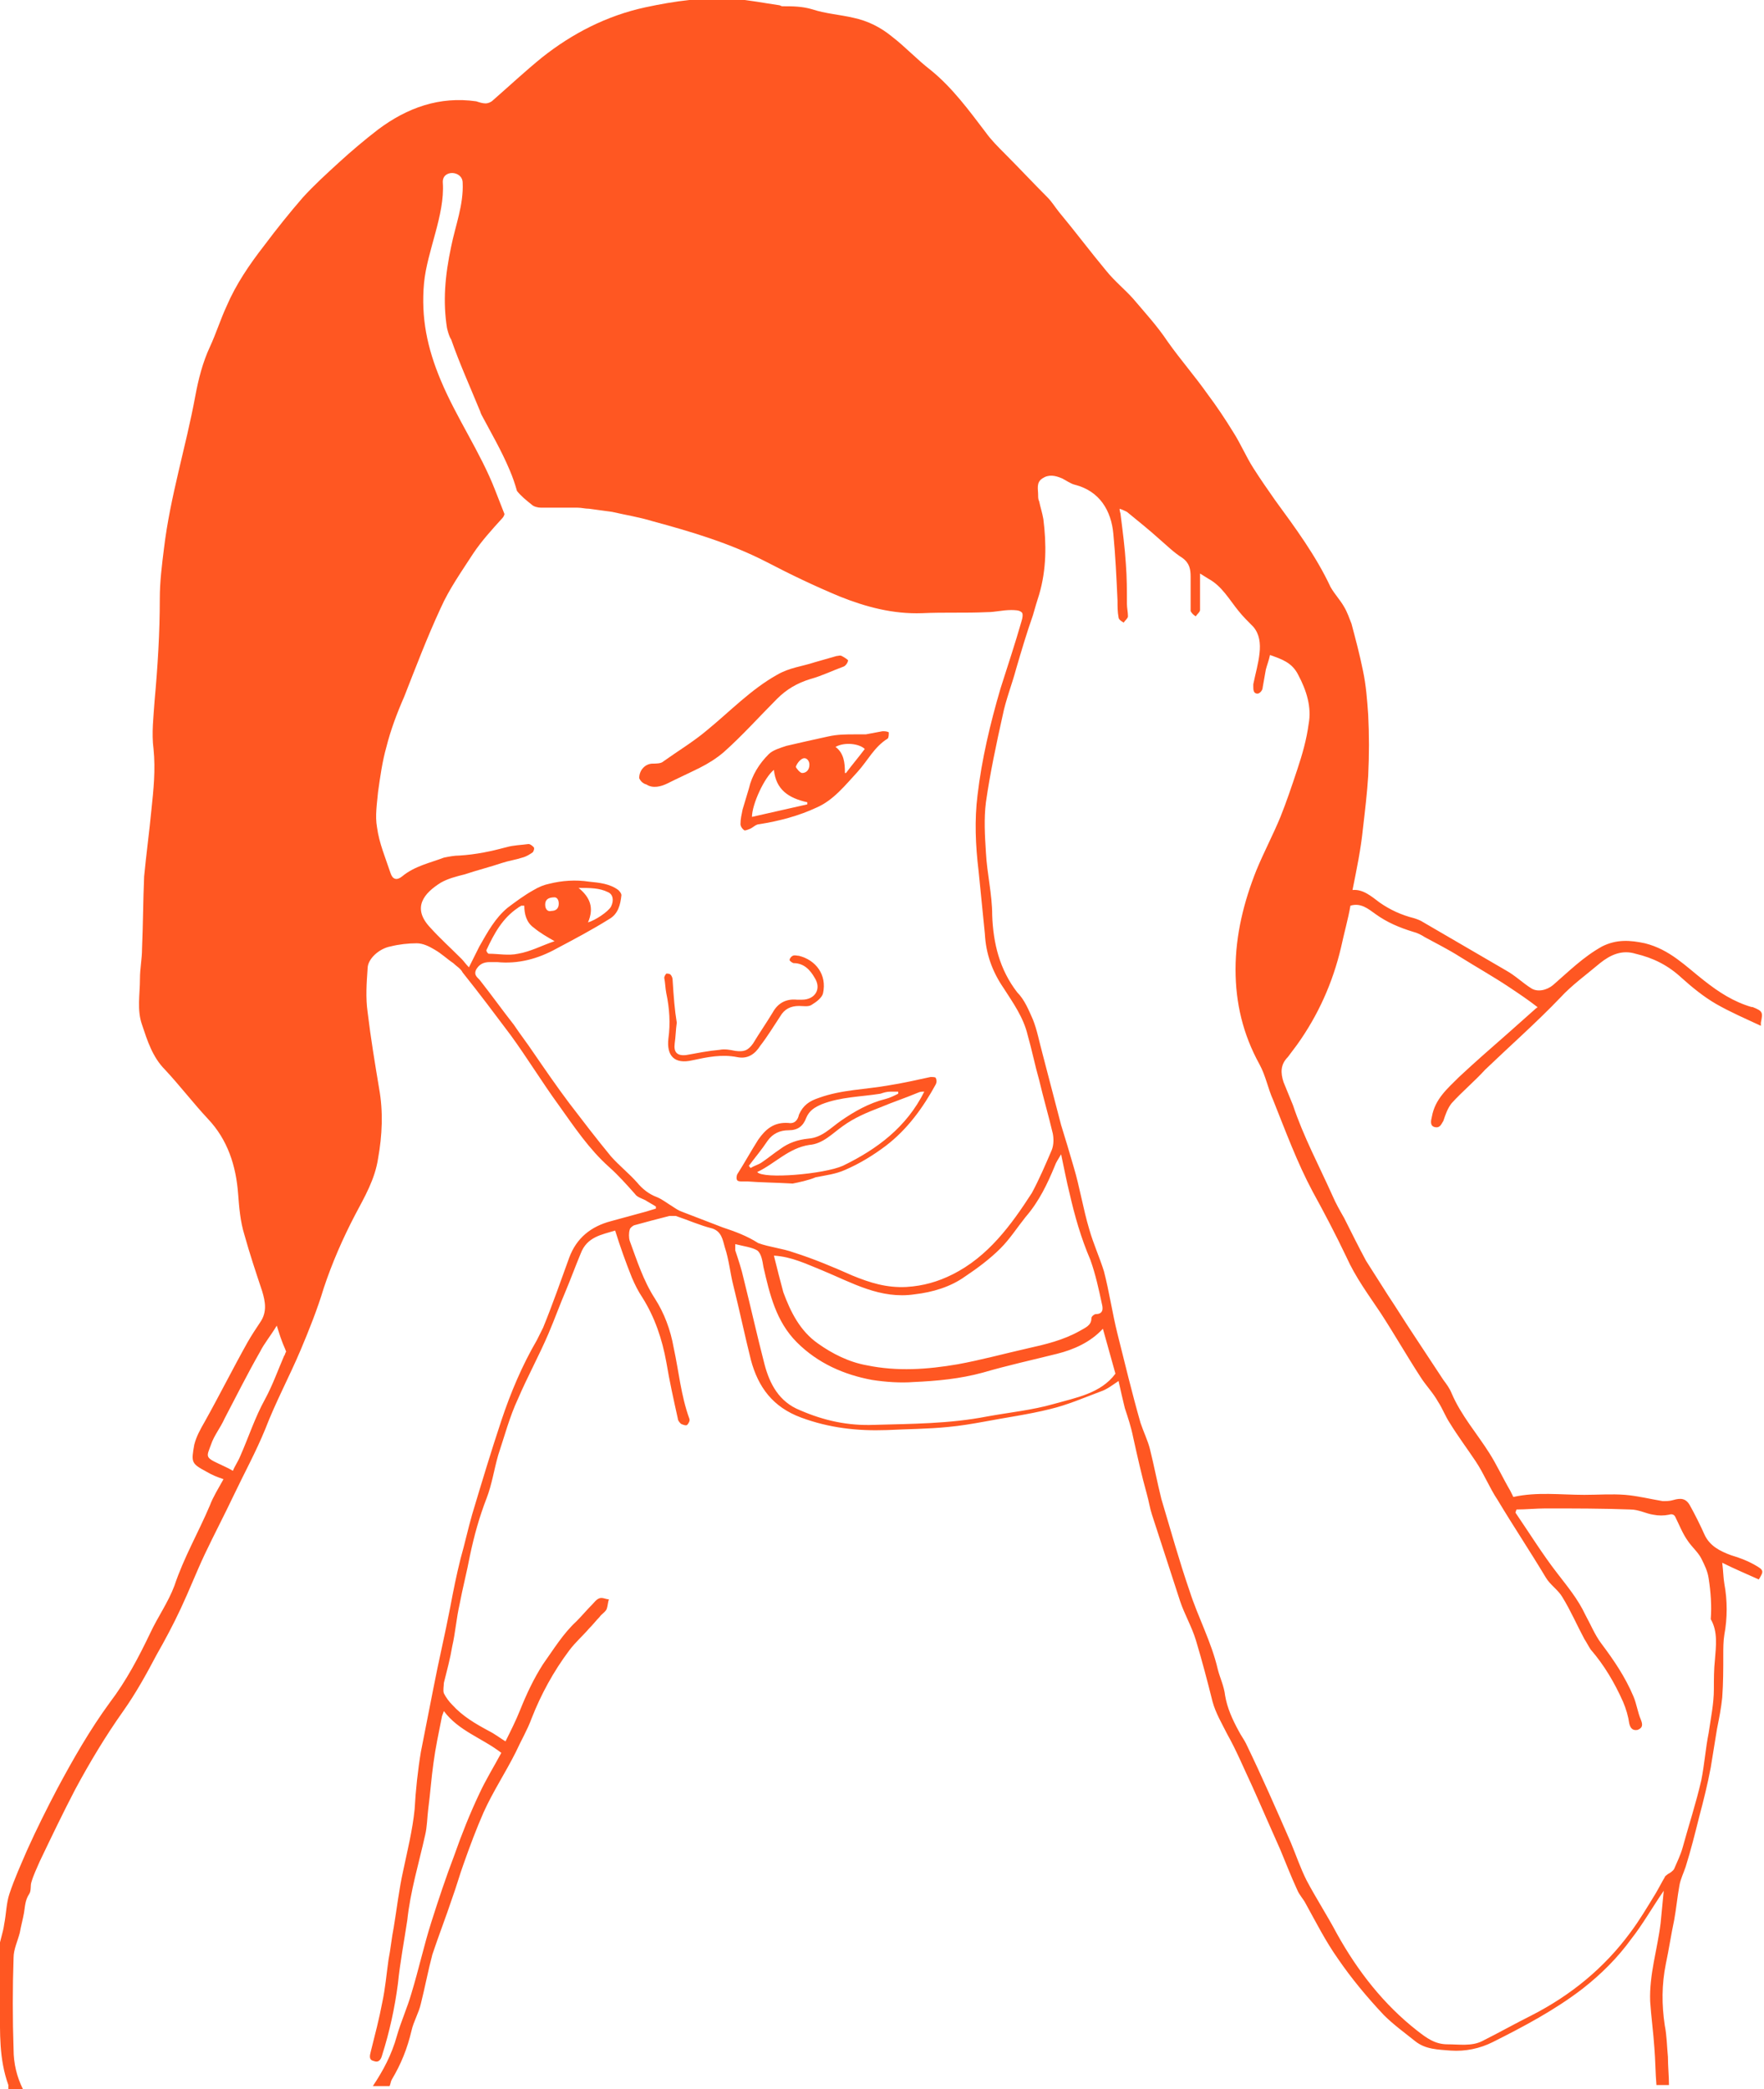 <?xml version="1.0" encoding="utf-8"?>
<!-- Generator: Adobe Illustrator 19.2.1, SVG Export Plug-In . SVG Version: 6.00 Build 0)  -->
<svg version="1.1" id="Layer_1" xmlns="http://www.w3.org/2000/svg" xmlns:xlink="http://www.w3.org/1999/xlink" x="0px" y="0px"
	 viewBox="0 0 168.9 200" style="enable-background:new 0 0 168.9 200;" xml:space="preserve">
<style type="text/css">
	.st0{fill:#FF5722;}
</style>
<g id="swimear-girl_1_">
	<path class="st0" d="M168,149.8c-0.7-0.4-1.5-0.7-2.2-0.9c-1.1-0.4-2.1-0.9-2.6-2c-0.4-0.9-0.9-1.9-1.4-2.8
		c-0.4-0.7-0.9-0.7-1.6-0.5c-0.3,0.1-0.7,0.1-1,0.1c-1.2-0.2-2.4-0.5-3.6-0.6c-1.3-0.1-2.6,0-3.9,0c-2.3,0-4.5-0.3-6.8,0.2
		c-0.1-0.2-0.2-0.4-0.3-0.6c-0.7-1.2-1.3-2.5-2-3.6c-1.2-1.9-2.7-3.6-3.6-5.7c-0.2-0.5-0.5-0.9-0.8-1.3c-1-1.5-1.9-2.9-2.9-4.4
		c-0.8-1.2-1.6-2.5-2.4-3.7c-0.7-1.1-1.4-2.2-2.1-3.3c-0.7-1.3-1.4-2.7-2.1-4.1c-0.4-0.7-0.8-1.4-1.1-2.1c-1.3-2.9-2.8-5.7-3.8-8.7
		c-0.3-0.7-0.6-1.5-0.9-2.2c-0.3-0.9-0.3-1.7,0.4-2.4c0.3-0.4,0.6-0.8,0.9-1.2c2-2.8,3.4-5.9,4.2-9.3c0.3-1.4,0.7-2.8,0.9-4
		c1-0.3,1.7,0.3,2.4,0.8c1.1,0.8,2.3,1.3,3.6,1.7c0.4,0.1,0.8,0.3,1.1,0.5c1.1,0.6,2.3,1.2,3.4,1.9c1.6,1,3.2,1.9,4.7,2.9
		c0.9,0.6,1.8,1.2,2.7,1.9c0,0,0,0.1-0.1,0.1c-0.9,0.8-1.8,1.6-2.7,2.4c-1.6,1.4-3.2,2.8-4.7,4.2c-1.1,1.1-2.3,2.1-2.6,3.8
		c-0.1,0.4-0.2,0.9,0.3,1c0.5,0.1,0.6-0.3,0.8-0.6c0.2-0.6,0.4-1.2,0.8-1.7c1-1.1,2.2-2.1,3.2-3.2c2.4-2.3,4.9-4.5,7.2-6.9
		c1.1-1.2,2.5-2.2,3.8-3.3c1-0.8,2.1-1.3,3.4-0.9c1.7,0.4,3.1,1.1,4.4,2.3c1,0.9,2.1,1.8,3.3,2.5c1.4,0.8,2.8,1.4,4.3,2.1
		c0-0.1,0-0.2,0-0.3c0.2-1,0.2-1.1-0.8-1.5c0,0-0.1,0-0.1,0c-1.7-0.5-3.1-1.4-4.5-2.5c-1.8-1.4-3.3-3-5.7-3.6
		c-1.4-0.3-2.7-0.4-4.1,0.3c-1.8,1-3.2,2.4-4.7,3.7c-0.6,0.5-1.5,0.7-2.1,0.3c-0.8-0.5-1.5-1.2-2.4-1.7c-2.6-1.5-5.3-3.1-7.9-4.6
		c-0.3-0.2-0.6-0.3-0.9-0.4c-1.2-0.3-2.3-0.8-3.3-1.5c-0.8-0.6-1.6-1.3-2.6-1.2c0.4-2,0.8-3.9,1-5.9c0.2-1.7,0.4-3.4,0.5-5
		c0.1-2,0.1-4,0-5.9c-0.1-1.4-0.2-2.8-0.5-4.2c-0.3-1.5-0.7-3-1.1-4.5c-0.2-0.5-0.4-1.1-0.7-1.6c-0.4-0.7-0.9-1.2-1.3-1.9
		c-1.4-3-3.4-5.7-5.3-8.3c-0.7-1-1.4-2-2.1-3.1c-0.7-1.1-1.2-2.3-1.9-3.4c-0.8-1.3-1.6-2.5-2.5-3.7c-1.2-1.7-2.6-3.3-3.8-5
		c-1-1.5-2.2-2.8-3.3-4.1c-0.8-0.9-1.8-1.7-2.6-2.7c-1.5-1.8-3-3.8-4.5-5.6c-0.4-0.5-0.7-1-1.1-1.4c-1.4-1.4-2.7-2.8-4.1-4.2
		c-0.6-0.6-1.3-1.3-1.8-2c-1.6-2.1-3.2-4.3-5.3-6c-1.3-1-2.4-2.2-3.7-3.2c-1.1-0.9-2.3-1.5-3.7-1.8c-1.3-0.3-2.7-0.4-3.9-0.8
		c-1-0.3-1.9-0.3-2.9-0.3c-0.1,0-0.2-0.1-0.3-0.1c-1.4-0.2-2.9-0.5-4.3-0.6c-2.9-0.2-5.7,0.2-8.5,0.8c-3.7,0.8-7,2.5-9.9,4.8
		c-1.6,1.3-3.1,2.7-4.7,4.1c-0.2,0.2-0.5,0.3-0.7,0.3c-0.3,0-0.6-0.1-0.9-0.2c-3.5-0.5-6.6,0.6-9.4,2.7c-1.3,1-2.6,2.1-3.8,3.2
		c-1.2,1.1-2.3,2.1-3.4,3.3c-1.3,1.5-2.5,3-3.7,4.6c-1.4,1.8-2.7,3.7-3.6,5.8c-0.6,1.3-1,2.6-1.6,3.9c-0.7,1.5-1.1,3.1-1.4,4.7
		c-0.9,4.9-2.4,9.6-3,14.6c-0.2,1.6-0.4,3.2-0.4,4.8c0,3.3-0.2,6.5-0.5,9.8c-0.1,1.5-0.3,3.1-0.1,4.6c0.2,2,0,3.9-0.2,5.8
		c-0.2,2.1-0.5,4.3-0.7,6.4c-0.1,2.3-0.1,4.6-0.2,6.9c0,1-0.2,1.9-0.2,2.9c0,1.5-0.3,3,0.2,4.4c0.5,1.5,1,3.1,2.2,4.3
		c1.4,1.5,2.7,3.2,4.1,4.7c1.9,2,2.7,4.5,2.9,7.2c0.1,1.3,0.2,2.6,0.6,3.9c0.5,1.8,1.1,3.6,1.7,5.4c0.3,1,0.5,2-0.2,3
		c-0.4,0.6-0.8,1.2-1.2,1.9c-1.4,2.5-2.7,5.1-4.1,7.6c-0.4,0.7-0.8,1.4-1,2.2c-0.3,1.7-0.3,1.8,1.2,2.6c0.5,0.3,1,0.5,1.6,0.7
		c-0.5,0.9-1,1.7-1.3,2.5c-1.1,2.6-2.5,5-3.4,7.7c-0.6,1.6-1.6,3-2.3,4.5c-1.1,2.3-2.3,4.6-3.9,6.7c-1.9,2.6-3.5,5.4-5,8.2
		c-1,1.9-2,3.9-2.9,5.9c-0.6,1.4-1.2,2.7-1.7,4.2c-0.3,0.9-0.3,1.9-0.5,2.9c-0.1,0.8-0.4,1.5-0.5,2.3C0,188.4,0,190.2,0,192.1
		c0,2.5-0.1,5,0.8,7.5c0,0.1,0,0.3,0,0.4h1.4c-0.6-1.2-0.9-2.5-0.9-3.8c-0.1-2.9-0.1-5.9,0-8.8c0-0.8,0.4-1.6,0.6-2.4
		c0.1-0.6,0.3-1.3,0.4-1.9c0.1-0.6,0.1-1.2,0.5-1.8c0.2-0.3,0.1-0.8,0.2-1.1c0.2-0.7,0.5-1.3,0.8-2c1.1-2.3,2.2-4.6,3.4-6.9
		c1.4-2.6,2.9-5.1,4.6-7.5c1.2-1.7,2.2-3.5,3.2-5.4c0.8-1.4,1.6-2.9,2.3-4.4c0.8-1.7,1.5-3.5,2.3-5.2c0.9-1.9,1.9-3.8,2.8-5.7
		c1-2.1,2.1-4.1,3-6.3c1-2.6,2.3-5,3.4-7.6c0.8-1.9,1.6-3.9,2.2-5.9c0.8-2.4,1.8-4.7,3-7c0.9-1.7,1.9-3.4,2.2-5.4
		c0.4-2.2,0.5-4.5,0.1-6.7c-0.4-2.4-0.8-4.8-1.1-7.3c-0.2-1.4-0.1-2.8,0-4.2c0-0.9,1.1-1.9,2.2-2.1c0.8-0.2,1.7-0.3,2.5-0.3
		c0.6,0,1.2,0.3,1.7,0.6c0.7,0.4,1.2,0.9,1.8,1.3c0.3,0.3,0.7,0.5,0.9,0.9c1.6,2,3.1,4,4.6,6c1.6,2.2,3,4.5,4.6,6.7
		c1.5,2.1,2.9,4.2,4.8,5.9c0.9,0.8,1.7,1.7,2.5,2.6c0.2,0.3,0.6,0.4,1,0.6c0.3,0.2,0.7,0.4,1,0.6c0,0.1,0,0.1,0,0.2
		c-0.3,0.1-0.7,0.2-1,0.3c-1.1,0.3-2.2,0.6-3.3,0.9c-1.9,0.5-3.3,1.6-4,3.5c-0.8,2.2-1.6,4.5-2.5,6.7c-0.2,0.4-0.4,0.8-0.6,1.2
		c-1.4,2.4-2.5,5-3.4,7.7c-1,3-1.9,6-2.8,9c-0.4,1.4-0.7,2.8-1.1,4.2c-0.4,1.6-0.7,3.1-1,4.7c-0.5,2.6-1.1,5.1-1.6,7.7
		c-0.4,2-0.8,4.1-1.2,6.1c-0.3,1.8-0.5,3.7-0.6,5.5c-0.2,2-0.7,4-1.1,5.9c-0.4,1.8-0.6,3.6-0.9,5.4c-0.2,1-0.3,2.1-0.5,3.1
		c-0.2,1.4-0.3,2.7-0.6,4.1c-0.3,1.6-0.7,3.1-1.1,4.7c-0.1,0.4-0.2,0.8,0.3,0.9c0.5,0.2,0.7-0.2,0.8-0.6c0.7-2.2,1.2-4.5,1.5-6.8
		c0.2-2,0.6-4.1,0.9-6.1c0.3-2.8,1.1-5.4,1.7-8.1c0.2-0.8,0.2-1.7,0.3-2.5c0.2-1.5,0.3-3,0.5-4.4c0.2-1.5,0.5-2.9,0.8-4.4
		c0-0.1,0.1-0.3,0.2-0.6c1.4,1.9,3.7,2.6,5.5,4c-0.7,1.3-1.5,2.6-2.1,3.9c-0.9,1.9-1.7,3.9-2.4,5.9c-0.8,2.1-1.5,4.2-2.2,6.4
		c-0.7,2.2-1.2,4.5-1.9,6.8c-0.4,1.4-1,2.7-1.4,4.1c-0.5,1.8-1.3,3.3-2.3,4.8h1.6c0.1-0.2,0.1-0.4,0.2-0.6c0.9-1.5,1.5-3,1.9-4.7
		c0.2-0.9,0.7-1.7,0.9-2.6c0.4-1.6,0.7-3.2,1.1-4.7c0.6-1.8,1.3-3.6,1.9-5.4c0.4-1.1,0.7-2.2,1.1-3.3c0.6-1.7,1.2-3.3,1.9-4.9
		c0.9-2,2.1-3.8,3.1-5.8c0.5-1.1,1.1-2.1,1.5-3.2c0.9-2.3,2.1-4.5,3.6-6.5c0.6-0.8,1.3-1.4,1.9-2.1c0.4-0.4,0.7-0.8,1-1.1
		c0.2-0.3,0.6-0.5,0.7-0.8c0.1-0.3,0.1-0.6,0.2-0.9c-0.3,0-0.6-0.2-0.9-0.1c-0.3,0.1-0.5,0.4-0.7,0.6c-0.5,0.5-1,1.1-1.5,1.6
		c-1.3,1.2-2.2,2.7-3.2,4.1c-0.9,1.4-1.6,2.9-2.2,4.4c-0.4,1-0.9,2-1.4,3c-0.5-0.3-1-0.7-1.6-1c-1.3-0.7-2.5-1.4-3.5-2.5
		c-0.3-0.3-0.6-0.7-0.8-1.1c-0.1-0.3,0-0.7,0-1c0.3-1.2,0.6-2.3,0.8-3.5c0.3-1.3,0.4-2.7,0.7-4c0.3-1.6,0.7-3.1,1-4.7
		c0.4-1.9,0.9-3.7,1.6-5.5c0.5-1.3,0.7-2.7,1.1-4.1c0.6-1.8,1.1-3.7,1.9-5.4c0.9-2.1,2-4.1,2.9-6.2c0.6-1.4,1.1-2.8,1.7-4.2
		c0.5-1.2,0.9-2.3,1.4-3.5c0.6-1.6,2-1.8,3.3-2.2c0.5,1.6,1,3,1.6,4.5c0.3,0.7,0.6,1.3,1,1.9c1.2,1.9,1.9,4,2.3,6.2
		c0.3,1.8,0.7,3.6,1.1,5.4c0,0.2,0.2,0.4,0.3,0.5c0.2,0.1,0.5,0.2,0.6,0.1c0.1-0.1,0.3-0.4,0.2-0.6c-0.8-2.2-1-4.5-1.5-6.8
		c-0.3-1.7-0.9-3.3-1.8-4.7c-1.1-1.7-1.7-3.6-2.4-5.5c-0.1-0.3-0.1-0.8,0-1.1c0-0.1,0.2-0.3,0.4-0.4c1.1-0.3,2.2-0.6,3.4-0.9
		c0.2,0,0.4,0,0.6,0c1.2,0.4,2.3,0.9,3.5,1.2c0.9,0.3,1,1.1,1.2,1.8c0.4,1.2,0.5,2.4,0.8,3.6c0.6,2.4,1.1,4.8,1.7,7.2
		c0.7,2.6,2.1,4.5,4.8,5.5c2.7,1,5.4,1.3,8.2,1.2c2-0.1,3.9-0.1,5.9-0.3c1.1-0.1,2.3-0.3,3.4-0.5c2.1-0.4,4.3-0.7,6.3-1.2
		c1.7-0.4,3.3-1.1,4.9-1.7c0.6-0.2,1.1-0.6,1.7-1c0.2,0.9,0.4,1.8,0.6,2.6c0.3,0.9,0.6,1.8,0.8,2.8c0.4,1.8,0.8,3.6,1.3,5.4
		c0.2,0.7,0.3,1.4,0.5,2c0.9,2.8,1.8,5.5,2.7,8.3c0.4,1.2,1.1,2.4,1.5,3.7c0.6,2,1.1,3.9,1.6,5.9c0.3,1.1,0.9,2.1,1.4,3.1
		c0.9,1.6,1.6,3.3,2.4,5c0.9,2,1.8,4.1,2.7,6.1c0.5,1.2,1,2.5,1.6,3.8c0.2,0.5,0.6,0.9,0.8,1.3c1,1.8,1.9,3.6,3.1,5.3
		c1.3,1.9,2.8,3.7,4.4,5.4c0.9,0.9,2,1.7,3,2.5c1,0.8,2.2,0.8,3.4,0.9c1.4,0.1,2.8-0.2,4-0.8c3-1.5,6-3.1,8.6-5.1
		c1.8-1.4,3.4-3,4.7-4.8c1.1-1.4,2-3,3.1-4.6c-0.1,1.1-0.2,2.1-0.3,3.1c-0.3,2.5-1.1,4.9-1,7.5c0.1,1.5,0.3,2.9,0.4,4.4
		c0.1,1.2,0.1,2.4,0.2,3.6h1.2c0-0.9-0.1-1.8-0.1-2.7c-0.1-1-0.1-2-0.3-3c-0.3-2-0.3-3.9,0.1-5.9c0.3-1.4,0.5-2.8,0.8-4.2
		c0.2-1.1,0.3-2.2,0.5-3.3c0.1-0.6,0.4-1.2,0.6-1.8c0.5-1.6,0.9-3.2,1.3-4.8c0.4-1.5,0.8-3.1,1.1-4.7c0.2-1.2,0.4-2.5,0.6-3.7
		c0.2-1,0.4-2,0.5-3c0.1-1.4,0.1-2.7,0.1-4.1c0-0.6,0-1.3,0.1-1.9c0.3-1.6,0.3-3.3,0-4.9c-0.1-0.6-0.1-1.2-0.2-2
		c1.2,0.6,2.4,1.1,3.5,1.6C168.9,150.4,168.9,150.3,168,149.8z M27.2,129.8c-0.6,1.4-1.1,2.8-1.8,4.1c-1,1.8-1.6,3.7-2.4,5.5
		c-0.2,0.5-0.5,0.9-0.7,1.4c-0.5-0.3-1-0.5-1.4-0.7c-1.3-0.6-1.1-0.7-0.7-1.8c0.3-0.9,0.9-1.6,1.3-2.5c1.1-2.1,2.2-4.3,3.4-6.4
		c0.4-0.8,1-1.5,1.6-2.5c0.2,0.6,0.3,1,0.5,1.5c0.1,0.3,0.3,0.7,0.4,1C27.3,129.5,27.3,129.7,27.2,129.8z M69.2,117.5
		c-1.3-0.5-2.6-1-3.9-1.5c-0.3-0.1-0.6-0.3-0.9-0.5c-0.5-0.3-1-0.7-1.5-0.9c-0.8-0.3-1.4-0.8-1.9-1.4c-0.8-0.9-1.7-1.6-2.5-2.5
		c-1.4-1.7-2.7-3.4-4-5.1c-1.2-1.6-2.3-3.2-3.4-4.8c-0.6-0.9-1.3-1.8-1.9-2.7c-1.1-1.4-2.1-2.8-3.2-4.2c-0.2-0.3-0.7-0.5-0.4-1.1
		c0.3-0.5,0.7-0.7,1.3-0.7c0.2,0,0.5,0,0.7,0c2,0.2,3.9-0.3,5.7-1.3c1.7-0.9,3.4-1.8,5-2.8c0.9-0.5,1.1-1.4,1.2-2.3
		c0-0.2-0.2-0.4-0.3-0.5c-0.8-0.6-1.8-0.7-2.8-0.8c-1.3-0.2-2.6-0.1-3.8,0.2c-0.5,0.1-1,0.3-1.5,0.6c-0.9,0.5-1.7,1.1-2.5,1.7
		c-1.2,1-1.9,2.3-2.7,3.7c-0.3,0.6-0.6,1.2-1,2c-0.3-0.3-0.5-0.6-0.7-0.8c-1-1-2.1-2-3-3c-1.8-1.9-0.6-3.3,1-4.3
		c0.7-0.4,1.5-0.6,2.3-0.8c1.2-0.4,2.4-0.7,3.6-1.1c0.6-0.2,1.3-0.3,1.9-0.5c0.4-0.1,0.7-0.3,1-0.5c0.1-0.1,0.2-0.4,0.1-0.5
		c-0.1-0.1-0.3-0.3-0.5-0.3c-0.7,0.1-1.4,0.1-2.1,0.3c-1.5,0.4-2.9,0.7-4.5,0.8c-0.5,0-1,0.1-1.5,0.2c-1.3,0.5-2.8,0.8-4,1.8
		c-0.5,0.4-0.9,0.3-1.1-0.3c-0.5-1.5-1.1-2.9-1.3-4.4c-0.2-1.1,0-2.3,0.1-3.4c0.2-1.4,0.4-2.9,0.8-4.3c0.4-1.6,1-3.2,1.7-4.8
		c1.1-2.8,2.2-5.7,3.5-8.5c0.8-1.8,2-3.5,3.1-5.2c0.8-1.2,1.8-2.3,2.8-3.4c0.1-0.1,0.2-0.3,0.2-0.4c-0.3-0.8-0.6-1.5-0.9-2.3
		c-1.4-3.6-3.7-6.9-5.2-10.5c-1.3-3.1-1.9-6-1.6-9.3c0.3-3.1,2-6.5,1.8-9.6c-0.1-1.3,1.9-1.2,1.9,0c0.1,2.1-0.7,4.1-1.1,6.1
		c-0.6,2.8-0.8,5.3-0.4,7.8c0.1,0.4,0.2,0.8,0.4,1.1c0.8,2.3,1.8,4.5,2.7,6.7c0.1,0.2,0.1,0.3,0.2,0.5c0.9,1.7,1.9,3.4,2.7,5.3
		c0.3,0.7,0.5,1.3,0.7,2c0.4,0.5,0.9,0.9,1.4,1.3c0.2,0.2,0.6,0.3,0.9,0.3c1.2,0,2.3,0,3.5,0c0.4,0,0.7,0.1,1.1,0.1
		c0.7,0.1,1.5,0.2,2.2,0.3c1.3,0.3,2.6,0.5,3.9,0.9c3.7,1,7.4,2.1,10.9,3.9c2.3,1.2,4.6,2.3,7,3.3c2.5,1,5.1,1.7,7.9,1.6
		c2.1-0.1,4.1,0,6.2-0.1c0.8,0,1.5-0.2,2.3-0.2c0.3,0,0.8,0,1,0.2c0.2,0.1,0.1,0.6,0,0.9c-0.6,2.1-1.3,4.2-2,6.4
		c-1,3.4-1.8,6.8-2.2,10.2c-0.3,2.4-0.2,4.8,0.1,7.3c0.2,2,0.4,4,0.6,6c0.1,1.9,0.7,3.6,1.8,5.2c0.9,1.4,1.9,2.8,2.3,4.5
		c0.4,1.4,0.7,2.9,1.1,4.3c0.4,1.7,0.9,3.4,1.3,5.1c0.1,0.5,0.1,1.1-0.1,1.6c-0.6,1.4-1.2,2.8-1.9,4.1c-2,3.1-4.2,6.1-7.6,7.8
		c-1.4,0.7-2.8,1.1-4.4,1.2c-1.9,0.1-3.5-0.4-5.2-1.1c-1.8-0.8-3.7-1.6-5.6-2.2c-1.1-0.4-2.3-0.5-3.4-0.9
		C71.5,118.3,70.4,117.9,69.2,117.5z M53.1,90.1c-1.2,0.4-2.3,1-3.5,1.2c-0.9,0.2-1.9,0-2.8,0c-0.1,0-0.3-0.3-0.2-0.4
		c0.7-1.5,1.5-3,3-4c0.1-0.1,0.2-0.1,0.3-0.2c0.1,0,0.1,0,0.3,0c0,0.8,0.2,1.6,0.9,2.1C51.7,89.3,52.4,89.7,53.1,90.1z M52.2,86.6
		c0-0.4,0.2-0.7,0.9-0.7c0.2,0,0.4,0.2,0.4,0.6c0,0.5-0.3,0.7-0.7,0.7C52.5,87.3,52.2,87.1,52.2,86.6z M55.4,85c1.1,0,2,0,2.8,0.4
		c0.5,0.2,0.6,0.8,0.3,1.4c-0.3,0.5-1.5,1.3-2.2,1.5C56.9,86.9,56.5,85.9,55.4,85z M101,111.6c0.1-0.3,0.3-0.6,0.6-1.1
		c0.3,1.4,0.5,2.5,0.8,3.7c0.5,2.2,1.1,4.3,2,6.4c0.5,1.4,0.8,2.8,1.1,4.2c0.1,0.4,0.2,1-0.6,1c-0.1,0-0.4,0.2-0.4,0.4
		c0,0.7-0.6,0.9-1.1,1.2c-1.6,0.9-3.3,1.3-5.1,1.7c-2.2,0.5-4.4,1.1-6.6,1.5c-2.9,0.5-5.8,0.7-8.7,0.1c-1.7-0.3-3.3-1.1-4.7-2.1
		c-1.7-1.2-2.6-3-3.3-4.9c-0.3-1.1-0.6-2.3-0.9-3.5c1.7,0.1,3.1,0.8,4.6,1.4c2.9,1.2,5.6,2.8,8.9,2.3c1.7-0.2,3.4-0.7,4.8-1.7
		c1.2-0.8,2.4-1.7,3.4-2.7c0.9-0.9,1.6-2,2.4-3C99.5,115,100.3,113.3,101,111.6z M100.9,134.4c-2.1,0.6-4.2,0.8-6.4,1.2
		c-3.6,0.7-7.2,0.7-10.8,0.8c-2.5,0.1-4.8-0.4-7.1-1.4c-2-0.8-2.9-2.5-3.4-4.4c-0.7-2.7-1.3-5.4-2-8.2c-0.2-0.9-0.5-1.8-0.8-2.7
		c0-0.2,0-0.3,0-0.6c0.8,0.2,1.6,0.3,2.1,0.6c0.4,0.3,0.5,1,0.6,1.6c0.6,2.6,1.2,5.2,3.2,7.2c2,2,4.5,3.1,7.2,3.6
		c1.3,0.2,2.7,0.3,4,0.2c2.2-0.1,4.4-0.3,6.6-0.9c2.4-0.7,4.7-1.2,7.1-1.8c1.6-0.4,3.2-1.1,4.4-2.4c0.4,1.4,0.8,2.9,1.2,4.3
		C105.4,133.4,103,133.8,100.9,134.4z M164.2,158.9c-0.1,0.9-0.1,1.9-0.1,2.8c0,1.4-0.3,2.8-0.5,4.2c-0.3,1.5-0.4,3-0.7,4.5
		c-0.5,2.2-1.2,4.3-1.8,6.5c-0.2,0.7-0.5,1.3-0.8,2c-0.1,0.2-0.4,0.4-0.6,0.5c-0.1,0.1-0.3,0.2-0.3,0.3c-0.3,0.5-0.6,1.1-0.9,1.6
		c-0.8,1.3-1.5,2.5-2.4,3.7c-2.5,3.4-5.7,6-9.4,7.9c-1.6,0.8-3.2,1.7-4.8,2.5c-1,0.5-2.2,0.3-3.3,0.3c-1.2,0-2-0.6-2.9-1.3
		c-3.2-2.5-5.7-5.7-7.7-9.3c-0.9-1.7-2-3.4-2.9-5.1c-0.6-1.2-1-2.4-1.5-3.6c-1.4-3.2-2.8-6.4-4.3-9.5c-0.2-0.4-0.5-0.8-0.7-1.2
		c-0.6-1.1-1.1-2.2-1.3-3.4c-0.1-0.9-0.5-1.7-0.7-2.5c-0.6-2.6-1.9-5-2.7-7.5c-1-2.9-1.8-5.8-2.7-8.8c-0.4-1.6-0.7-3.2-1.1-4.8
		c-0.2-0.8-0.6-1.6-0.9-2.5c-0.8-2.8-1.5-5.7-2.2-8.5c-0.5-2-0.8-4.1-1.3-6c-0.4-1.3-1-2.6-1.4-4c-0.6-2-0.9-4-1.5-6
		c-0.4-1.4-0.8-2.7-1.2-4c-0.6-2.3-1.2-4.6-1.8-6.9c-0.3-1.1-0.5-2.2-0.9-3.2c-0.4-0.9-0.8-1.9-1.5-2.6c-1.7-2.2-2.3-4.7-2.4-7.4
		c0-2-0.5-4-0.6-6c-0.1-1.6-0.2-3.2,0-4.8c0.4-2.8,1-5.6,1.6-8.3c0.3-1.5,0.9-3,1.3-4.5c0.5-1.7,1-3.4,1.6-5.1
		c0.2-0.7,0.4-1.4,0.6-2c0.7-2.4,0.7-4.8,0.4-7.2c-0.1-0.6-0.3-1.2-0.4-1.7c-0.1-0.2-0.1-0.4-0.1-0.6c0-0.6-0.2-1.2,0.4-1.6
		c0.6-0.4,1.2-0.3,1.9,0c0.4,0.2,0.8,0.5,1.2,0.6c2.4,0.6,3.5,2.5,3.7,4.7c0.2,2.1,0.3,4.2,0.4,6.4c0,0.5,0,1.1,0.1,1.6
		c0,0.2,0.3,0.4,0.5,0.5c0.1-0.2,0.4-0.4,0.4-0.6c0-0.4-0.1-0.8-0.1-1.2c0-1.3,0-2.5-0.1-3.8c-0.1-1.6-0.3-3.1-0.5-4.7
		c0-0.2-0.1-0.3-0.1-0.6c0.3,0.1,0.5,0.2,0.7,0.3c1.1,0.9,2.1,1.7,3.1,2.6c0.7,0.6,1.4,1.3,2.2,1.8c0.7,0.5,0.8,1.1,0.8,1.8
		c0,0.9,0,1.8,0,2.8c0,0.2,0,0.3,0,0.5c0.1,0.2,0.3,0.4,0.5,0.5c0.1-0.2,0.4-0.4,0.4-0.6c0-1.1,0-2.3,0-3.5c0.3,0.2,0.5,0.3,0.8,0.5
		c1.3,0.7,2,2,2.9,3.1c0.4,0.5,0.9,1,1.4,1.5c0.6,0.7,0.7,1.6,0.6,2.5c-0.1,1-0.4,2-0.6,3c0,0.1,0,0.1,0,0.2c0,0.3,0,0.7,0.4,0.7
		c0.2,0,0.5-0.3,0.5-0.6c0.1-0.6,0.2-1.1,0.3-1.7c0.1-0.4,0.3-0.9,0.4-1.4c1.1,0.4,2.1,0.7,2.7,1.9c0.8,1.5,1.3,3.1,1,4.7
		c-0.2,1.5-0.6,2.9-1.1,4.4c-0.5,1.5-1,3-1.6,4.5c-0.7,1.7-1.6,3.4-2.3,5.1c-1.2,3-2,6.2-2,9.5c0,3.2,0.7,6.2,2.3,9.1
		c0.6,1.1,0.8,2.3,1.3,3.4c1.2,3,2.3,6,3.8,8.8c1.1,2,2.2,4.1,3.2,6.2c0.9,2,2.1,3.6,3.3,5.4c1.3,2,2.5,4.1,3.8,6.1
		c0.5,0.8,1.2,1.5,1.7,2.4c0.4,0.6,0.7,1.4,1.1,2c0.8,1.3,1.7,2.5,2.5,3.7c0.8,1.2,1.3,2.5,2.1,3.7c1.5,2.5,3.1,4.9,4.6,7.4
		c0.4,0.7,1.2,1.2,1.6,1.9c0.8,1.3,1.4,2.7,2.1,4c0.2,0.3,0.4,0.7,0.6,1c1.3,1.5,2.3,3.2,3.1,5c0.3,0.7,0.5,1.4,0.6,2.1
		c0.1,0.4,0.3,0.7,0.8,0.6c0.5-0.2,0.5-0.5,0.3-1c-0.3-0.7-0.4-1.5-0.7-2.2c-0.8-1.9-1.9-3.5-3.1-5.1c-0.6-0.8-1-1.8-1.5-2.7
		c-0.7-1.5-1.7-2.7-2.7-4c-1.4-1.8-2.7-3.9-4-5.8l0.1-0.3c0.9,0,1.9-0.1,2.8-0.1c2.7,0,5.4,0,8.1,0.1c0.8,0,1.5,0.4,2.2,0.5
		c0.5,0.1,1,0.1,1.5,0c0.3-0.1,0.5,0,0.6,0.2c0.4,0.8,0.7,1.6,1.2,2.3c0.4,0.6,1,1.1,1.3,1.7c0.3,0.6,0.6,1.2,0.7,1.9
		c0.2,1.3,0.3,2.6,0.2,3.9C164.5,156.2,164.3,157.6,164.2,158.9z"/>
	<path class="st0" d="M81.9,70.3c0.3,0,0.7,0,1,0c0.5-0.1,1.1-0.2,1.6-0.3c0.2,0,0.4,0,0.6,0.1c0,0.2,0,0.5-0.1,0.6
		c-1.3,0.8-1.9,2.1-2.9,3.2c-1.2,1.3-2.3,2.7-3.9,3.4c-1.7,0.8-3.6,1.3-5.5,1.6c-0.3,0-0.6,0.3-0.8,0.4c-0.2,0.1-0.5,0.2-0.6,0.2
		c-0.2-0.1-0.4-0.4-0.4-0.6c0-0.5,0.1-0.9,0.2-1.4c0.2-0.7,0.4-1.3,0.6-2c0.3-1.3,1-2.4,1.9-3.3c0.4-0.4,1.1-0.6,1.7-0.8
		c1.3-0.3,2.6-0.6,4-0.9C80.2,70.3,81,70.3,81.9,70.3C81.9,70.2,81.9,70.2,81.9,70.3z M74.1,73.7C73.2,74.4,72,77,72,78.2
		c1.8-0.4,3.5-0.8,5.3-1.2c0-0.1,0-0.1,0-0.2C75.5,76.4,74.3,75.6,74.1,73.7z M80,71.5c0.8,0.6,0.9,1.5,0.9,2.5c0,0,0.1,0,0.1,0
		c0.6-0.8,1.2-1.5,1.8-2.3C82.3,71.2,80.9,71,80,71.5z M77.5,73.2c0-0.4-0.3-0.7-0.6-0.6c-0.3,0.1-0.6,0.5-0.7,0.8
		c0,0.1,0.4,0.6,0.6,0.6C77.2,74,77.5,73.7,77.5,73.2z"/>
	<path class="st0" d="M61.2,74.5c0-0.8,0.6-1.4,1.3-1.4c0.3,0,0.8,0,1-0.2c1.4-1,2.9-1.9,4.2-3c2.2-1.8,4.2-3.9,6.7-5.3
		c1.2-0.7,2.4-0.8,3.6-1.2c0.7-0.2,1.4-0.4,2.1-0.6c0.2,0,0.3-0.1,0.5,0c0.2,0.1,0.5,0.3,0.6,0.4c0,0.2-0.2,0.5-0.4,0.6
		c-1.1,0.4-2.1,0.9-3.2,1.2c-1.3,0.4-2.3,1-3.2,1.9c-1.7,1.7-3.3,3.5-5.1,5.1c-0.7,0.6-1.5,1.1-2.3,1.5c-1,0.5-2.1,1-3.1,1.5
		c-0.6,0.3-1.4,0.5-2,0.1C61.5,75,61.3,74.7,61.2,74.5z"/>
	<path class="st0" d="M75.9,113.3c-1.8-0.1-3-0.1-4.3-0.2c-0.2,0-0.3,0-0.5,0c-0.2,0-0.4,0-0.5-0.1c-0.1-0.1-0.1-0.4,0-0.6
		c0.7-1.1,1.3-2.2,2-3.3c0.7-1,1.5-1.7,2.9-1.6c0.6,0.1,0.9-0.3,1-0.8c0.4-0.9,1-1.3,1.9-1.6c2.2-0.8,4.5-0.8,6.7-1.2
		c1.3-0.2,2.6-0.5,4-0.8c0.2,0,0.5,0,0.5,0.1c0.1,0.2,0.1,0.4,0,0.6c-1.2,2.2-2.7,4.3-4.8,5.9c-1.2,0.9-2.5,1.7-3.9,2.3
		c-0.9,0.4-1.8,0.5-2.8,0.7C77.4,113,76.4,113.2,75.9,113.3z M72.5,112.2c0.6,0.7,6.4,0.2,8.2-0.6c3.3-1.6,6.1-3.7,7.8-7.1
		c-0.2,0-0.4,0-0.6,0.1c-1.2,0.5-2.4,0.9-3.6,1.4c-1.3,0.5-2.5,1-3.6,1.8c-1,0.7-1.9,1.7-3.2,1.8C75.5,109.9,74.2,111.4,72.5,112.2z
		 M71.7,111.6c0.1,0.1,0.1,0.2,0.2,0.2c0.3-0.2,0.7-0.3,1-0.5c0.6-0.4,1.2-0.9,1.8-1.3c0.8-0.6,1.7-0.9,2.7-1c1.3-0.1,2.1-1,3.1-1.7
		c1.3-0.9,2.7-1.7,4.3-2.1c0.4-0.1,0.8-0.3,1.2-0.5c0-0.1,0-0.1,0-0.2c-0.2,0-0.5,0-0.7,0c-0.4,0-0.7,0.1-1,0.2
		c-1.9,0.3-3.8,0.3-5.6,1c-0.7,0.3-1.2,0.6-1.5,1.3c-0.3,0.8-0.8,1.2-1.7,1.2c-0.8,0-1.5,0.3-2,1C72.9,110.1,72.3,110.8,71.7,111.6z
		"/>
	<path class="st0" d="M64.8,97.9c-0.1,0.7-0.1,1.3-0.2,2c-0.1,0.8,0.2,1.2,1.1,1.1c1.1-0.2,2.1-0.4,3.2-0.5c0.5-0.1,1,0,1.5,0.1
		c0.8,0.1,1.2,0,1.7-0.7c0.6-1,1.3-2,1.9-3c0.5-0.9,1.3-1.3,2.3-1.2c0.2,0,0.3,0,0.5,0c1.2,0,1.9-1,1.2-2.1c-0.4-0.7-1-1.4-2-1.4
		c-0.1,0-0.4-0.2-0.4-0.3c0-0.1,0.1-0.3,0.3-0.4c0.2-0.1,0.4,0,0.6,0c1.6,0.4,2.7,1.8,2.3,3.6c-0.1,0.4-0.6,0.8-1.1,1.1
		c-0.3,0.2-0.8,0.1-1.2,0.1c-0.8,0-1.4,0.3-1.8,1c-0.6,0.9-1.2,1.9-1.9,2.8c-0.5,0.8-1.2,1.3-2.2,1.1c-1.5-0.3-2.9,0-4.3,0.3
		c-1.7,0.4-2.5-0.4-2.3-2.1c0.2-1.4,0.1-2.9-0.2-4.3c-0.1-0.5-0.1-1-0.2-1.5c0-0.1,0.1-0.3,0.2-0.4c0.1,0,0.3,0,0.4,0.1
		c0.1,0.1,0.2,0.3,0.2,0.5C64.5,95.4,64.6,96.7,64.8,97.9z"/>
</g>
</svg>
